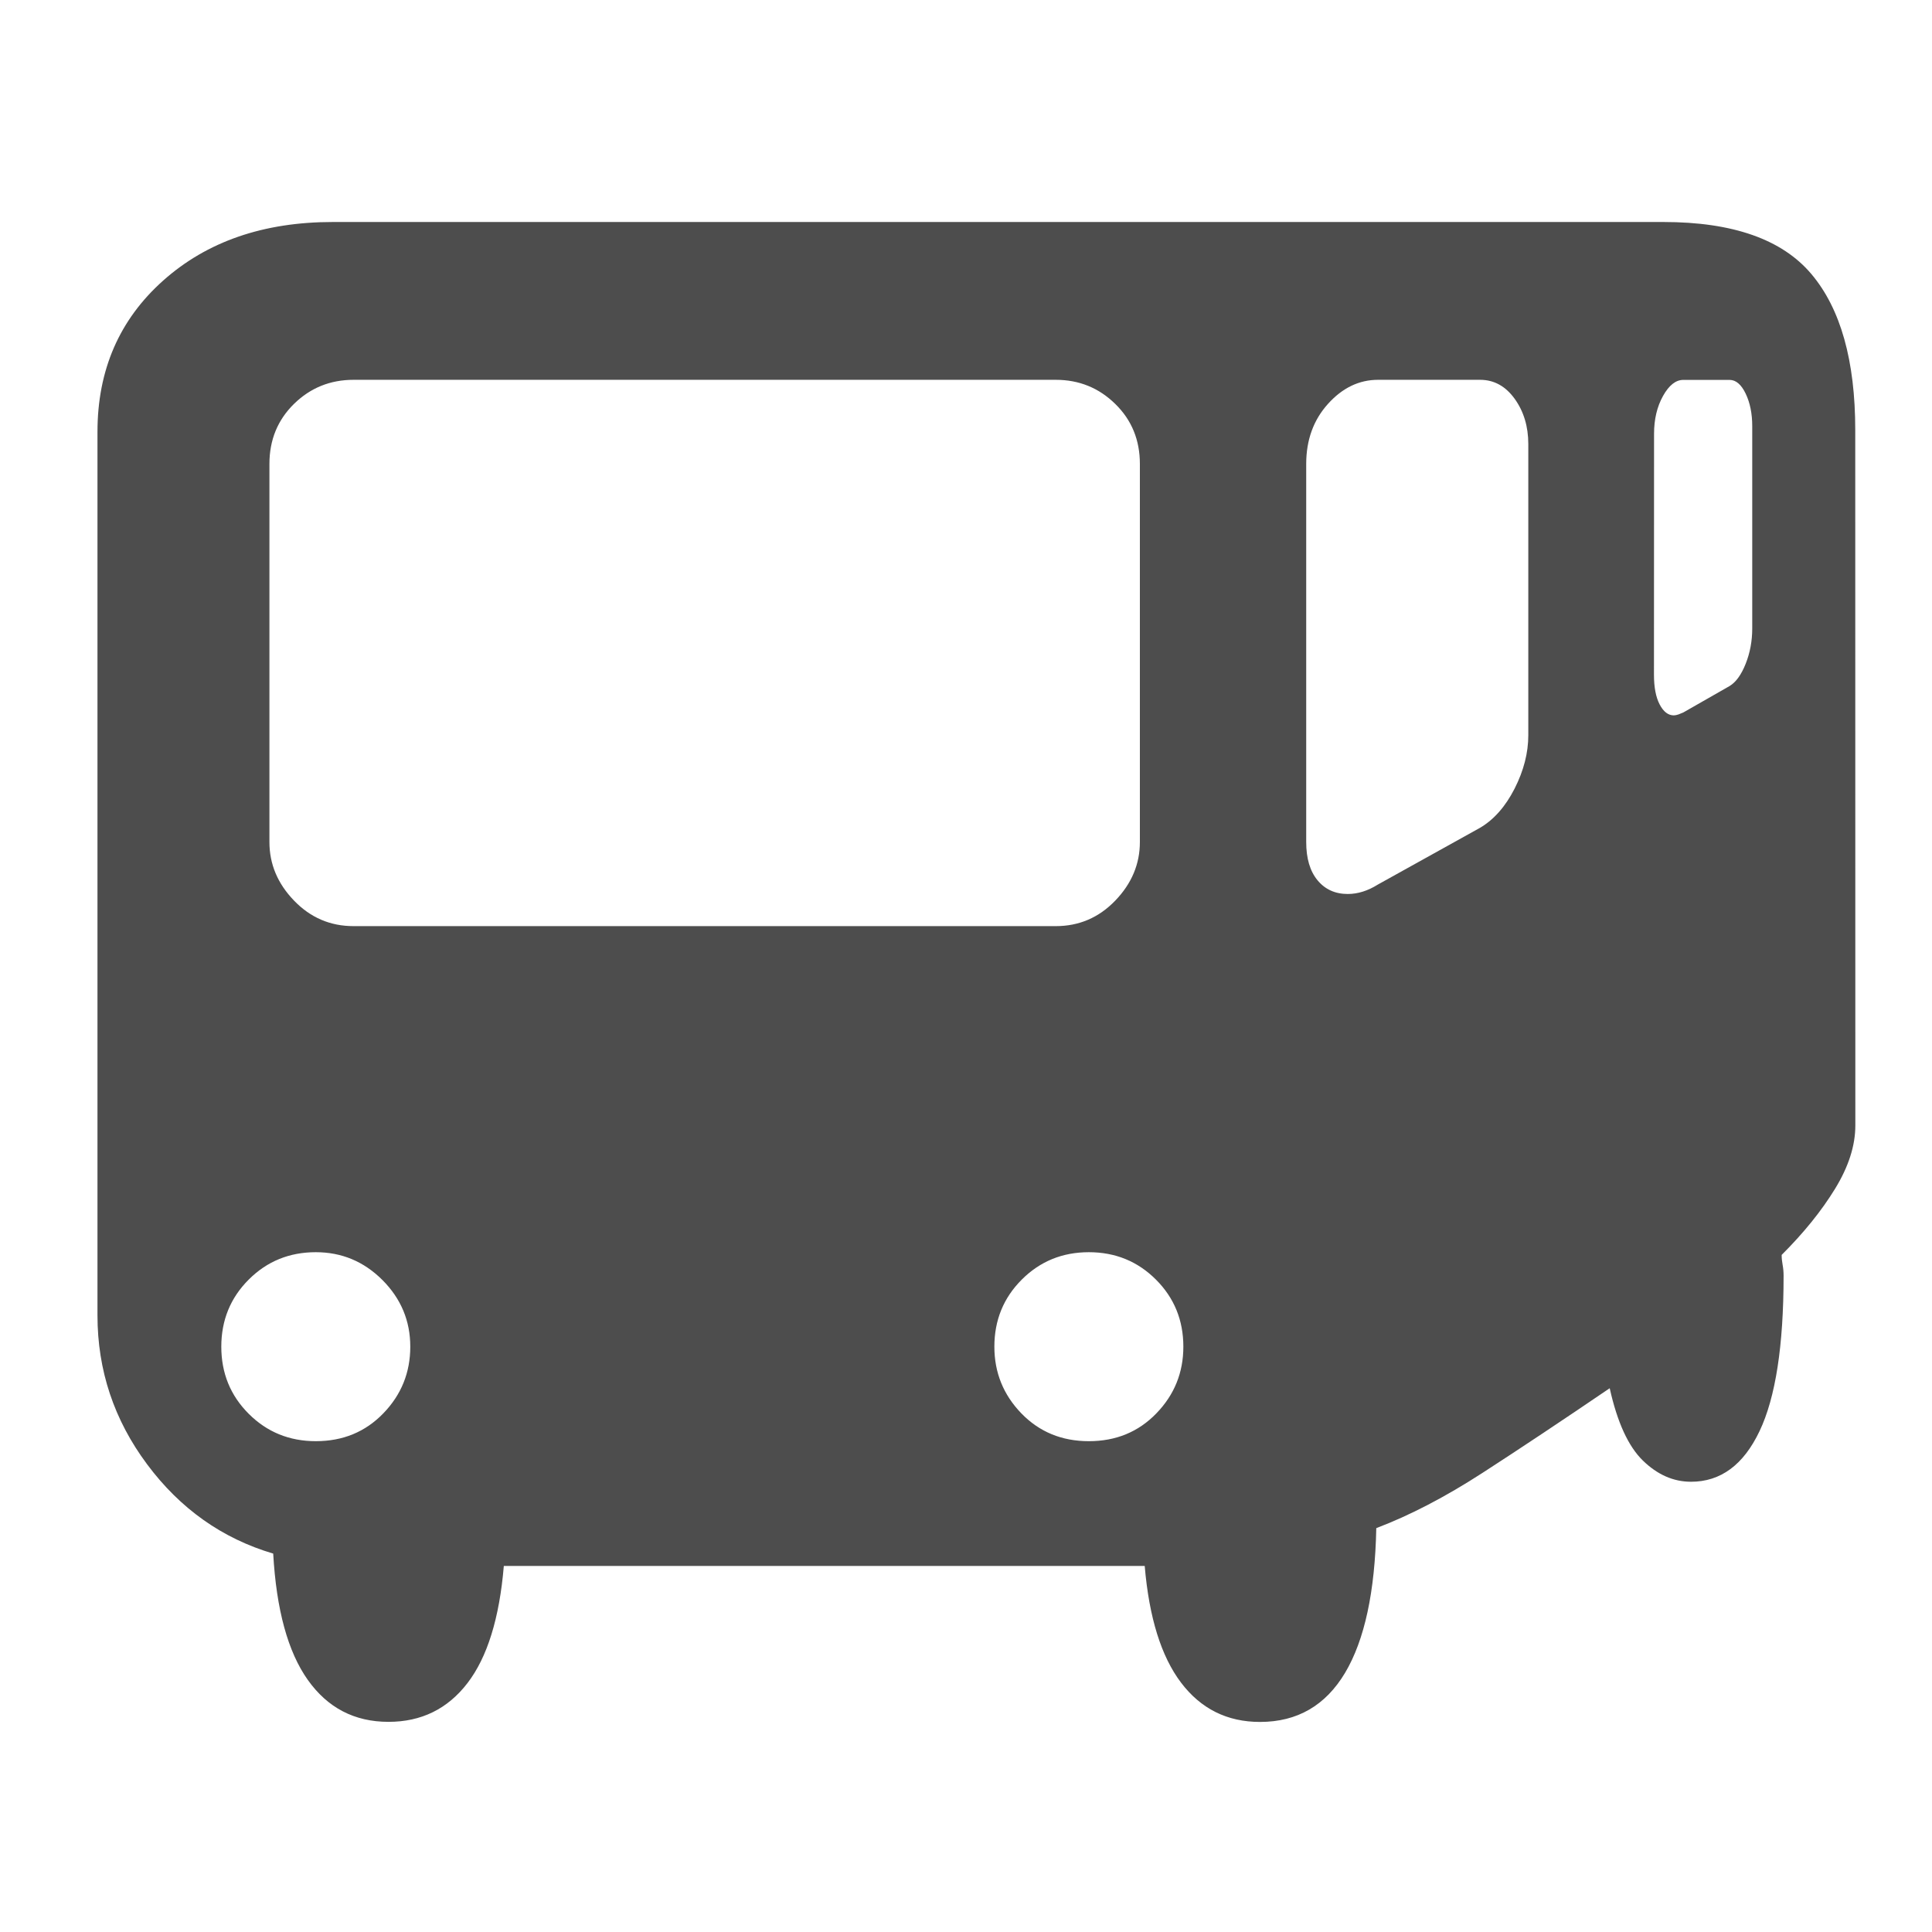 <?xml version="1.0" encoding="UTF-8" standalone="no"?>
<svg xmlns="http://www.w3.org/2000/svg" viewBox="0 0 22 22">
  <defs id="defs3051">
    <style
       type="text/css"
       id="current-color-scheme">
      .ColorScheme-Text {
        color:#4d4d4d;
      }
      </style>
  </defs>
  <path
     style="color:#4d4d4d;fill:currentColor;fill-opacity:1;stroke:none" class="ColorScheme-Text"
     d="m 21.127,12.816 q 0,0.344 -0.231,0.721 -0.231,0.377 -0.608,0.753 0,0.054 0.011,0.113 0.011,0.059 0.011,0.124 0,1.195 -0.274,1.77 -0.274,0.576 -0.78,0.576 -0.301,0 -0.549,-0.242 -0.248,-0.242 -0.377,-0.823 -0.807,0.549 -1.447,0.963 -0.64,0.414 -1.211,0.63 -0.022,1.087 -0.355,1.647 -0.334,0.56 -0.969,0.56 -0.56,0 -0.899,-0.447 -0.339,-0.447 -0.414,-1.329 H 5.737 q -0.075,0.893 -0.414,1.334 -0.339,0.441 -0.899,0.441 -0.581,0 -0.92,-0.479 -0.339,-0.479 -0.393,-1.437 Q 2.24,17.433 1.675,16.674 1.11,15.916 1.11,14.979 V 4.917 q 0,-1.055 0.748,-1.722 Q 2.606,2.528 3.789,2.528 H 18.942 q 1.184,0 1.684,0.592 0.5,0.592 0.5,1.776 z M 3.068,9.588 q 0,0.377 0.28,0.667 0.28,0.291 0.678,0.291 h 7.996 q 0.398,0 0.678,-0.291 0.28,-0.291 0.28,-0.667 v -4.305 q 0,-0.409 -0.28,-0.683 Q 12.42,4.325 12.022,4.325 H 4.026 q -0.398,0 -0.678,0.274 Q 3.068,4.874 3.068,5.283 Z M 17.403,5.057 q 0,-0.301 -0.156,-0.517 -0.156,-0.215 -0.393,-0.215 h -1.162 q -0.323,0 -0.57,0.274 Q 14.874,4.874 14.874,5.283 v 4.305 q 0,0.28 0.129,0.436 0.129,0.156 0.344,0.156 0.172,0 0.344,-0.108 L 16.854,9.426 Q 17.091,9.286 17.247,8.98 17.403,8.673 17.403,8.372 Z m 1.431,2.626 q 0,0.215 0.065,0.339 0.065,0.124 0.161,0.124 0.022,0 0.054,-0.011 l 0.054,-0.022 0.527,-0.301 q 0.108,-0.065 0.183,-0.253 0.075,-0.188 0.075,-0.404 V 4.853 q 0,-0.215 -0.075,-0.371 -0.075,-0.156 -0.183,-0.156 h -0.527 q -0.129,0 -0.231,0.183 -0.102,0.183 -0.102,0.43 z m -5.671,6.888 q -0.312,-0.312 -0.764,-0.312 -0.452,0 -0.764,0.312 -0.312,0.312 -0.312,0.764 0,0.441 0.307,0.759 0.307,0.317 0.769,0.317 0.463,0 0.769,-0.317 0.307,-0.317 0.307,-0.759 0,-0.452 -0.312,-0.764 z m -8.798,1.523 q 0.307,-0.317 0.307,-0.759 0,-0.441 -0.317,-0.759 -0.317,-0.317 -0.759,-0.317 -0.452,0 -0.764,0.312 -0.312,0.312 -0.312,0.764 0,0.452 0.312,0.764 0.312,0.312 0.764,0.312 0.463,0 0.769,-0.317 z"
     id="path4749" />
</svg>
